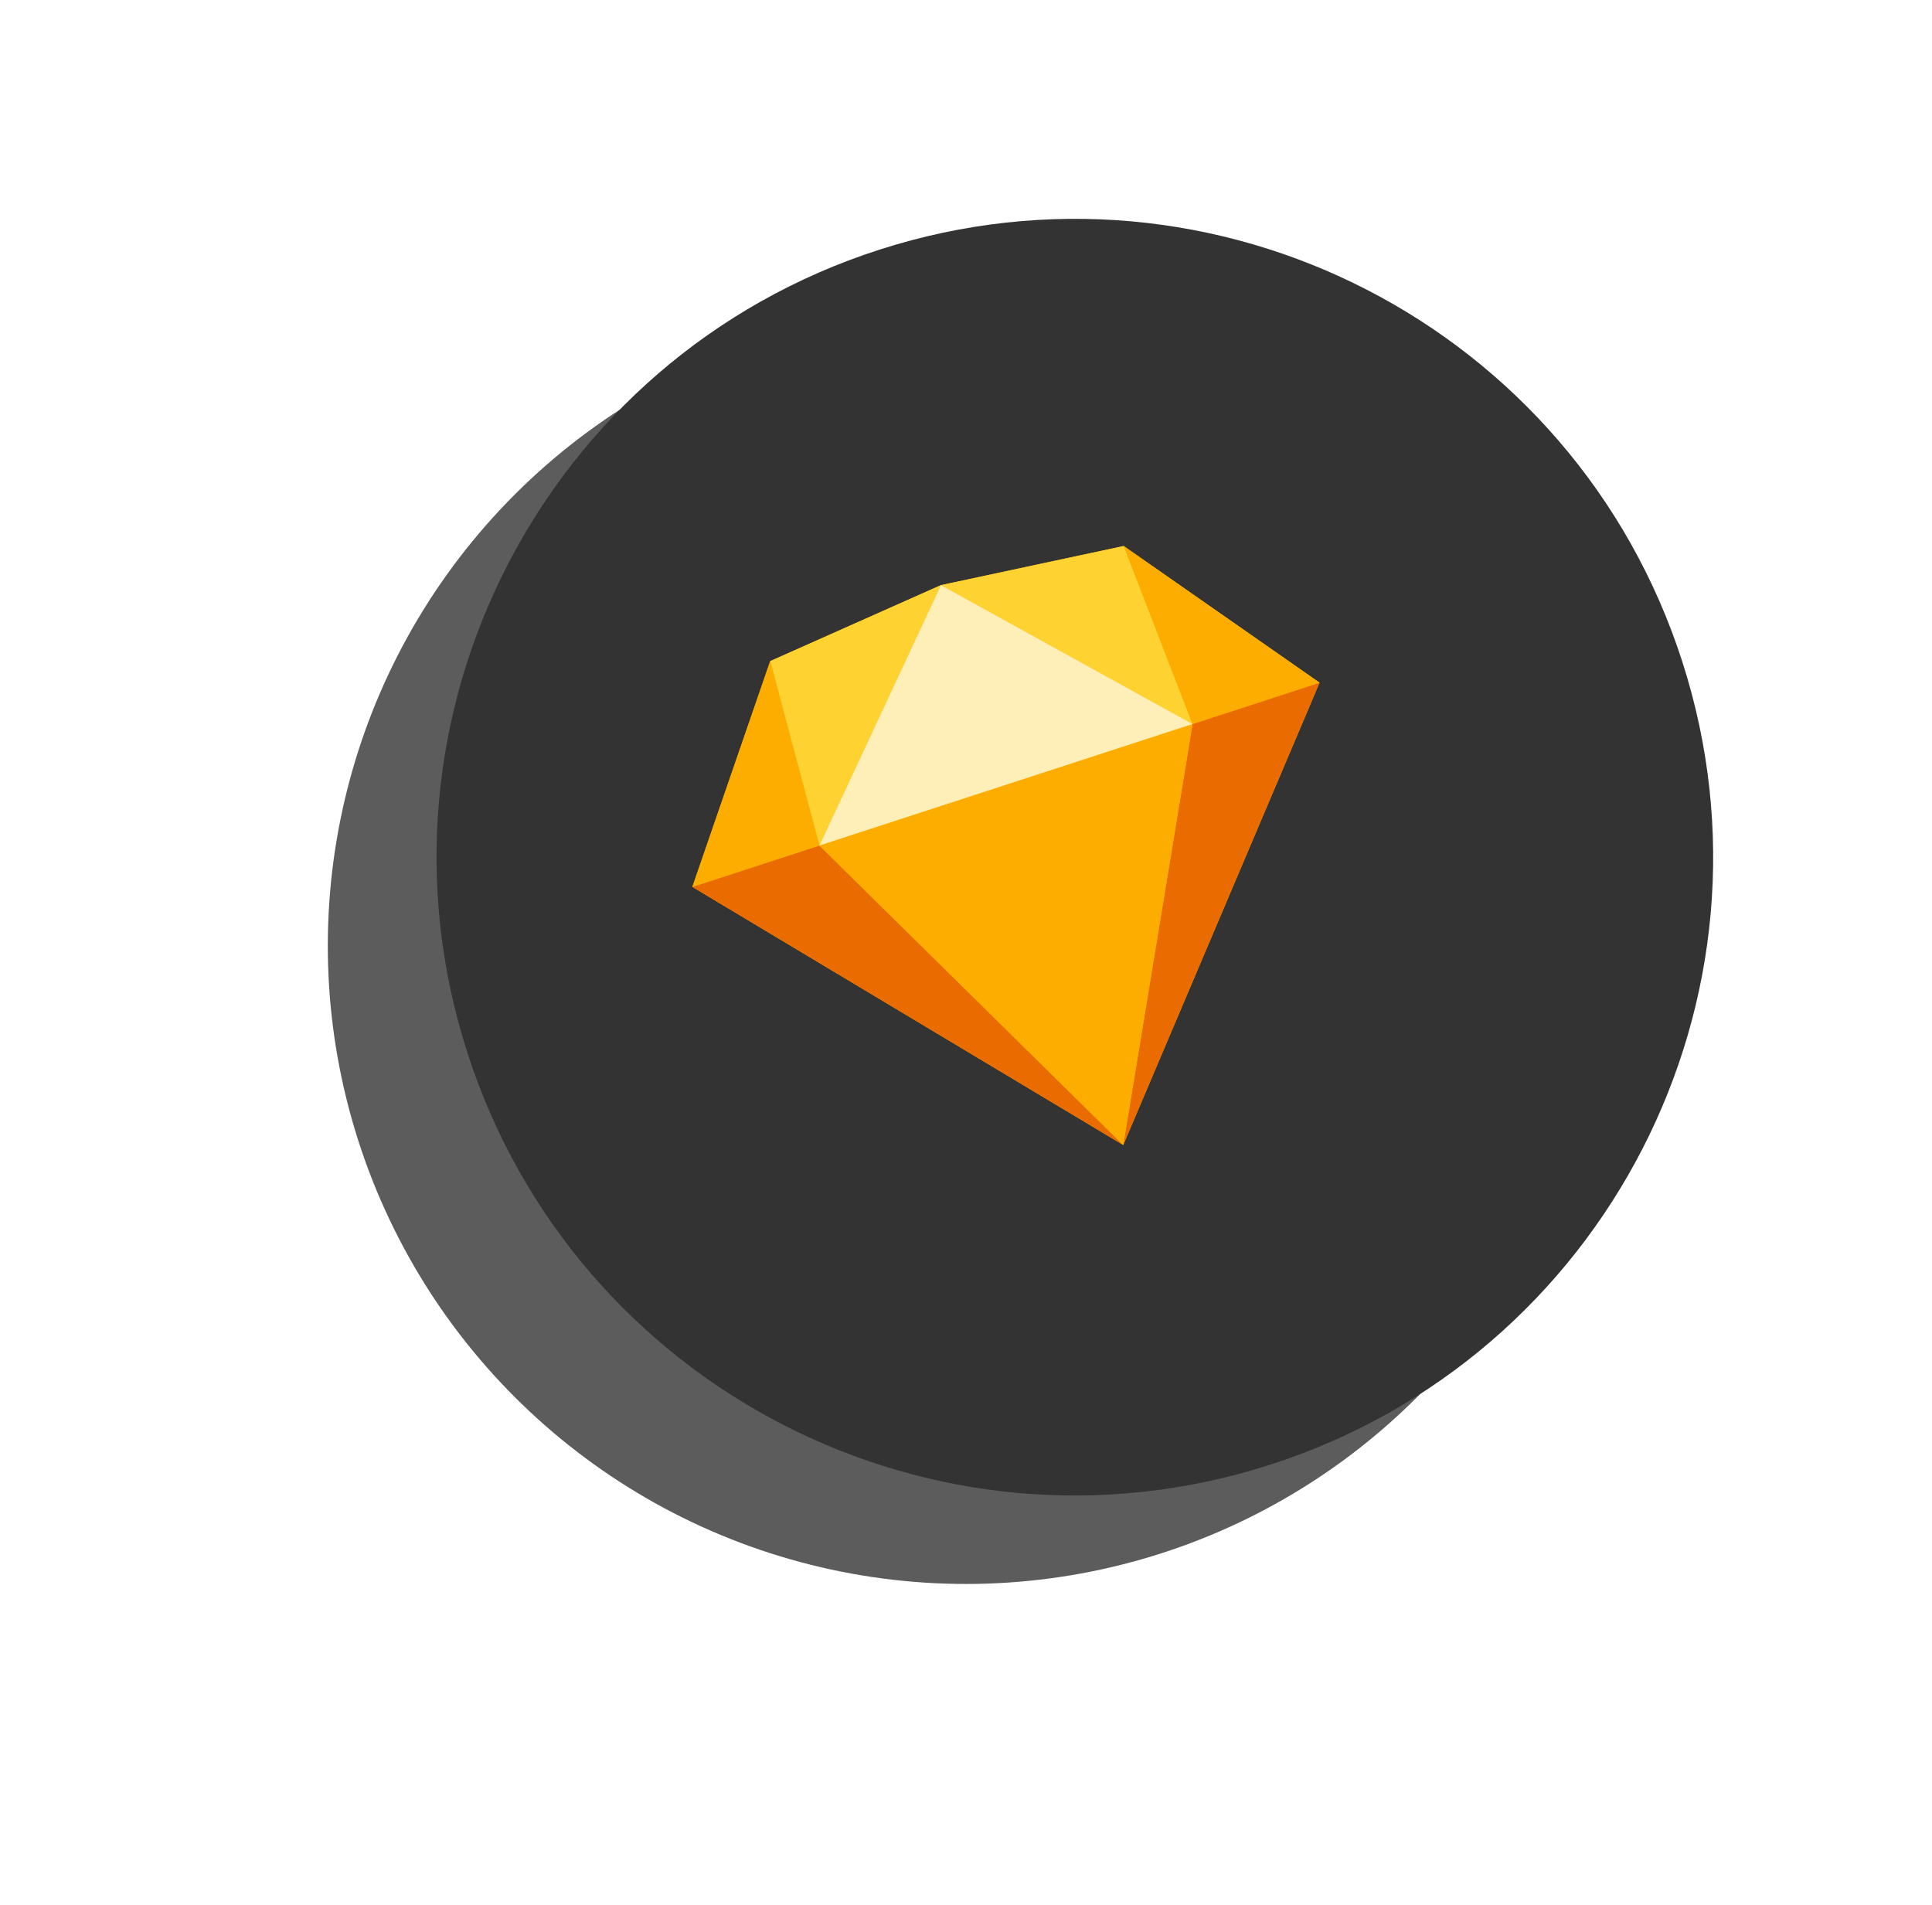 <svg xmlns="http://www.w3.org/2000/svg" viewBox="0 0 71 70">
  <defs>
    <filter id="filter0_d_19_210" x="0.873" y="0.132" width="69.25" height="69.25" filterUnits="userSpaceOnUse" color-interpolation-filters="sRGB">
      <feFlood flood-opacity="0" result="BackgroundImageFix"/>
      <feColorMatrix in="SourceAlpha" type="matrix" values="0 0 0 0 0 0 0 0 0 0 0 0 0 0 0 0 0 0 127 0" result="hardAlpha"/>
      <feOffset dy="3.35"/>
      <feGaussianBlur stdDeviation="5.584"/>
      <feComposite in2="hardAlpha" operator="out"/>
      <feColorMatrix type="matrix" values="0 0 0 0 0.169 0 0 0 0 0.173 0 0 0 0 0.204 0 0 0 0.2 0"/>
      <feBlend mode="normal" in2="BackgroundImageFix" result="effect1_dropShadow_19_210"/>
      <feBlend mode="normal" in="SourceGraphic" in2="effect1_dropShadow_19_210" result="shape"/>
    </filter>
  </defs>
  
  <!-- Dark background circle -->
  <g opacity="0.8" filter="url(#filter0_d_19_210)">
    <circle cx="35.498" cy="31.407" r="23.451" transform="rotate(-17.808 35.498 31.407)" fill="#333333"/>
  </g>
  <path d="M61.828 24.328C65.789 36.659 59.004 49.867 46.672 53.828C34.341 57.789 21.133 51.004 17.172 38.672C13.211 26.341 19.997 13.133 32.328 9.172C44.659 5.211 57.867 11.996 61.828 24.328Z" fill="#333333"/>
  
  <!-- Diamond shape, adjusted position -->
  <g transform="translate(22.5, 17.5) scale(0.95)">
    <path d="M6.11 7.153L12.715 4.213L19.785 2.7L27.361 7.986L19.767 25.871L3.099 15.886L6.11 7.153Z" fill="#FDB300"/>
    <path d="M8.013 14.286L19.767 25.871L3.099 15.886L8.013 14.286Z" fill="#EA6C00"/>
    <path d="M22.448 9.586L19.767 25.871L27.361 7.986L22.448 9.586Z" fill="#EA6C00"/>
    <path d="M8.013 14.286L22.448 9.586L19.767 25.871L8.013 14.286Z" fill="#FDAD00"/>
    <path d="M12.715 4.213L6.11 7.153L8.013 14.286L12.715 4.213Z" fill="#FDD231"/>
    <path d="M12.715 4.213L19.785 2.7L22.447 9.586L12.715 4.213Z" fill="#FDD231"/>
    <path d="M27.361 7.986L19.785 2.7L22.448 9.586L27.361 7.986Z" fill="#FDAD00"/>
    <path d="M3.099 15.886L6.11 7.153L8.013 14.286L3.099 15.886Z" fill="#FDAD00"/>
    <path d="M12.715 4.213L8.013 14.286L22.448 9.586L12.715 4.213Z" fill="#FEEEB7"/>
  </g>
</svg>